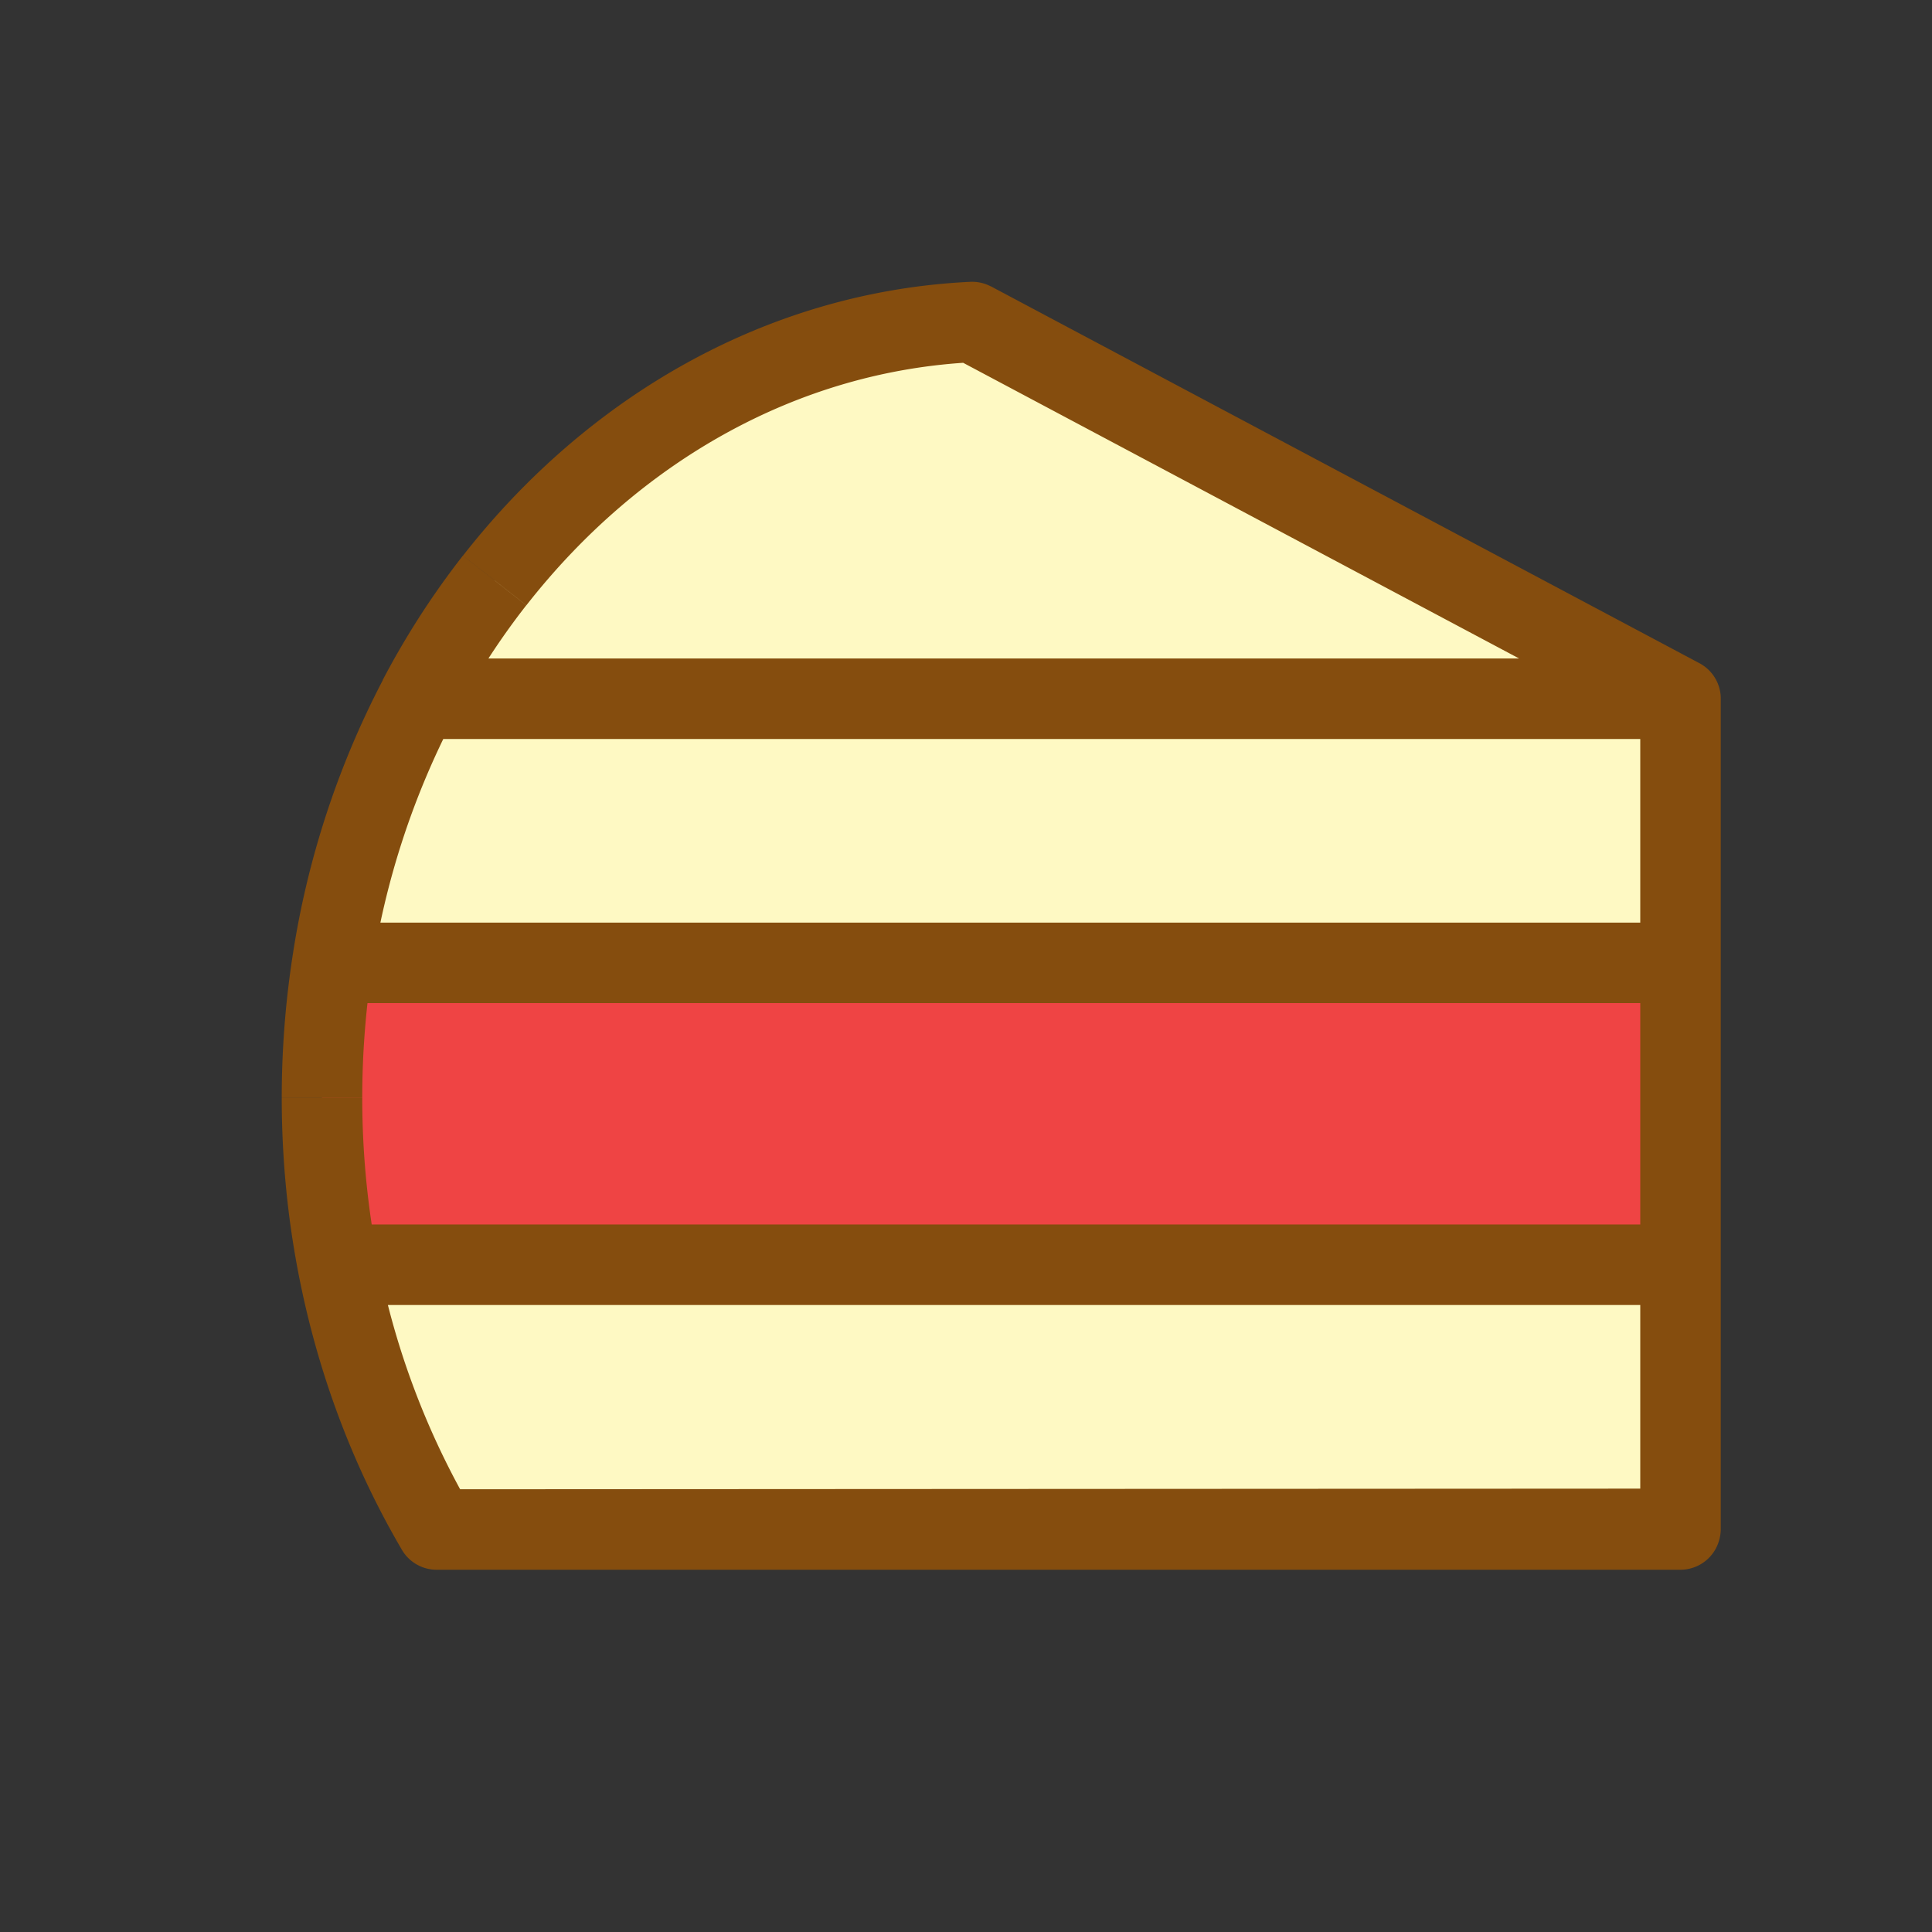 <svg fill="none" height="24" width="24" xmlns="http://www.w3.org/2000/svg"><rect width="100%" height="100%" fill="#333333" stroke="none"/><path d="m20.875 8.68-8.799-4.68c-2.355.112-4.46 1.331-5.931 3.21a9.724 9.724 0 0 0 -.947 1.47zm0 3.281v-3.28h-15.676c-.521.991-.89 2.099-1.071 3.28h16.748zm0 7.031v-3.28h-16.678c.229 1.193.652 2.305 1.228 3.288h.473l14.979-.008z" fill="#fef9c3"/><path d="m20.876 15.711v-3.75h-16.749a11.062 11.062 0 0 0 .069 3.75z" fill="#ef4444"/><path d="m20.875 8.68v.5a.5.5 0 0 0 .235-.942zm-8.799-4.68.235-.441a.5.5 0 0 0 -.258-.058zm-5.931 3.21-.394-.307.394.308zm-.721 11.79-.431.253a.5.5 0 0 0 .431.247zm15.45.5a.5.5 0 1 0 0-1zm-15.45-1a.5.5 0 1 0 .001 1v-1zm15.452.492v.5a.5.5 0 0 0 .5-.5zm0-10.312h.5a.5.5 0 0 0 -.5-.5zm-15.678 0-.443-.232zm-1.071 3.281-.494-.075zm16.983-3.723-8.799-4.68-.47.883 8.799 4.68zm-9.057-4.737c-2.52.12-4.754 1.423-6.302 3.402l.788.616c1.393-1.78 3.37-2.915 5.561-3.02zm9.323 15.492v-3.283h-1v3.281h1zm0-7.032v-3.28h-1v3.28zm0 3.75v-3.75h-1v3.75zm-15.626-8.808c-.373.477-.707.994-.996 1.545l.885.465c.262-.498.563-.965.899-1.394zm15.126 1.277h-15.678v1h15.678zm-16.12.268a10.966 10.966 0 0 0 -1.123 3.438l.988.151a9.966 9.966 0 0 1 1.02-3.124l-.886-.465zm-1.123 3.438a11.56 11.56 0 0 0 -.133 1.75h1c0-.546.042-1.08.121-1.599zm-.133 1.75c0 .744.07 1.47.205 2.17l.982-.189c-.122-.637-.187-1.3-.187-1.98h-1zm.205 2.17c.24 1.249.682 2.414 1.288 3.447l.862-.506a9.865 9.865 0 0 1 -1.168-3.13l-.982.188zm17.17-7.626h-15.677v1h15.677zm-4.913 3.281h-11.835v1h11.835zm4.914 0h-4.914v1h4.914zm-10.529 3.75h-6.15v1h6.152v-1zm0 1h10.529v-1h-10.529zm-4.922 3.289h.473v-1h-.473zm.473 0 14.98-.008-.001-1-14.98.008zm-.472 0h.472v-1h-.472zm15.45-1h-14.979v1h14.978v-1z" fill="#854d0e"/></svg>